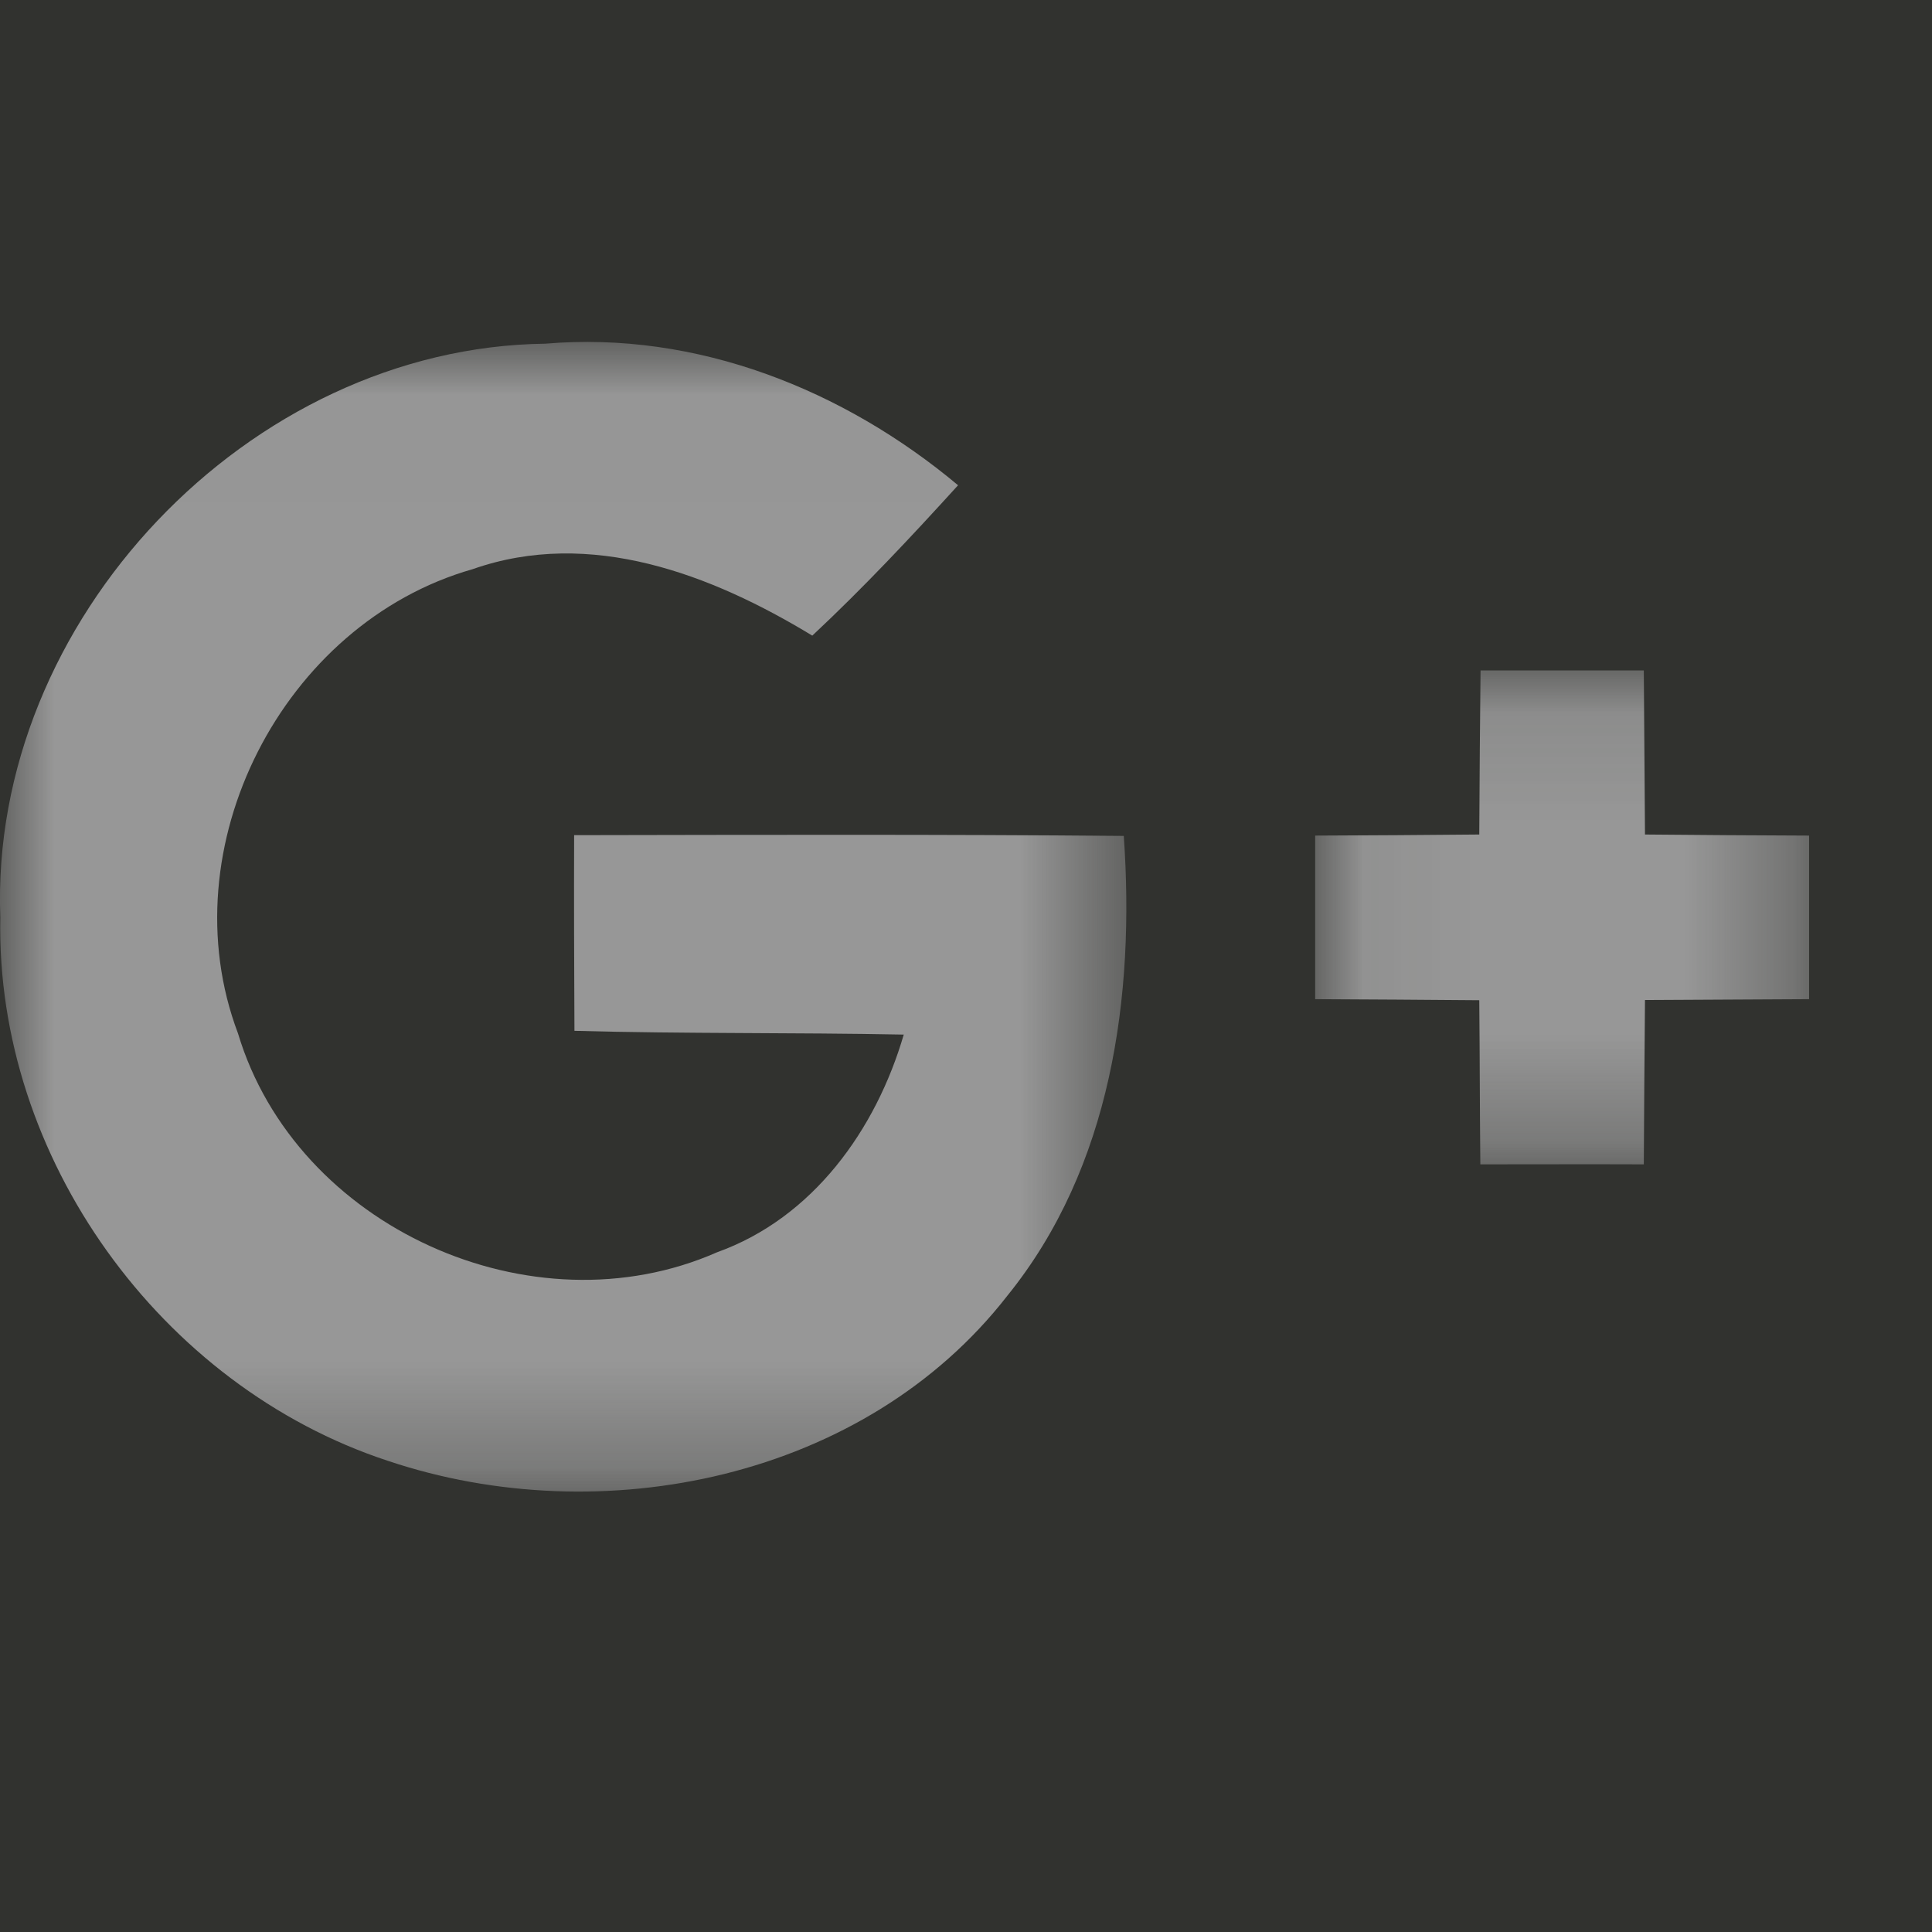 <?xml version="1.0" encoding="UTF-8"?>
<svg width="18px" height="18px" viewBox="0 0 18 18" version="1.1" xmlns="http://www.w3.org/2000/svg" xmlns:xlink="http://www.w3.org/1999/xlink">
    <!-- Generator: Sketch 49.1 (51147) - http://www.bohemiancoding.com/sketch -->
    <title>Group 10 Copy 3</title>
    <desc>Created with Sketch.</desc>
    <defs>
        <polygon id="path-1" points="0 0.006 10.494 0.006 10.494 10.717 0 10.717"></polygon>
        <polygon id="path-3" points="0.057 0.111 4.659 0.111 4.659 4.713 0.057 4.713"></polygon>
    </defs>
    <g id="Symbols" stroke="none" stroke-width="1" fill="none" fill-rule="evenodd">
        <g id="footer2018" transform="translate(-572, -286)">
            <rect id="Rectangle-8" fill="#31322F" x="0" y="0" width="1440" height="558"></rect>
            <g id="Group-2" transform="translate(572, 182)">
                <g id="Group-7" transform="translate(0, 107)">
                    <g id="Page-1">
                        <g id="Group-3" transform="translate(0, 0.179)">
                            <mask id="mask-2" fill="white">
                                <use xlink:href="#path-1"></use>
                            </mask>
                            <g id="Clip-2"></g>
                            <path d="M0.003,5.369 C-0.102,2.608 2.317,0.056 5.081,0.023 C6.49,-0.097 7.86,0.45 8.926,1.342 C8.489,1.823 8.044,2.298 7.568,2.743 C6.63,2.173 5.5,1.738 4.403,2.124 C2.634,2.628 1.563,4.717 2.217,6.448 C2.759,8.255 4.958,9.247 6.681,8.488 C7.574,8.168 8.162,7.345 8.42,6.46 C7.397,6.44 6.374,6.453 5.352,6.425 C5.349,5.816 5.347,5.21 5.349,4.602 C7.055,4.599 8.762,4.594 10.47,4.609 C10.575,6.1 10.355,7.695 9.386,8.892 C8.059,10.6 5.608,11.101 3.613,10.431 C1.496,9.735 -0.043,7.603 0.003,5.369" id="Fill-1" fill="#979797" mask="url(#mask-2)"></path>
                        </g>
                        <g id="Group-6" transform="translate(12.196, 3.135)">
                            <mask id="mask-4" fill="white">
                                <use xlink:href="#path-3"></use>
                            </mask>
                            <g id="Clip-5"></g>
                            <path d="M1.598,0.111 L3.119,0.111 C3.122,0.62 3.127,1.131 3.13,1.64 C3.638,1.645 4.15,1.648 4.659,1.65 L4.659,3.174 C4.15,3.177 3.638,3.179 3.13,3.182 C3.125,3.693 3.122,4.202 3.119,4.713 C2.611,4.711 2.102,4.713 1.596,4.713 C1.591,4.202 1.591,3.693 1.586,3.184 C1.077,3.179 0.565,3.177 0.057,3.174 L0.057,1.65 C0.565,1.648 1.074,1.645 1.586,1.64 C1.588,1.131 1.593,0.62 1.598,0.111" id="Fill-4" fill="#979797" mask="url(#mask-4)"></path>
                        </g>
                    </g>
                </g>
            </g>
        </g>
    </g>
</svg>